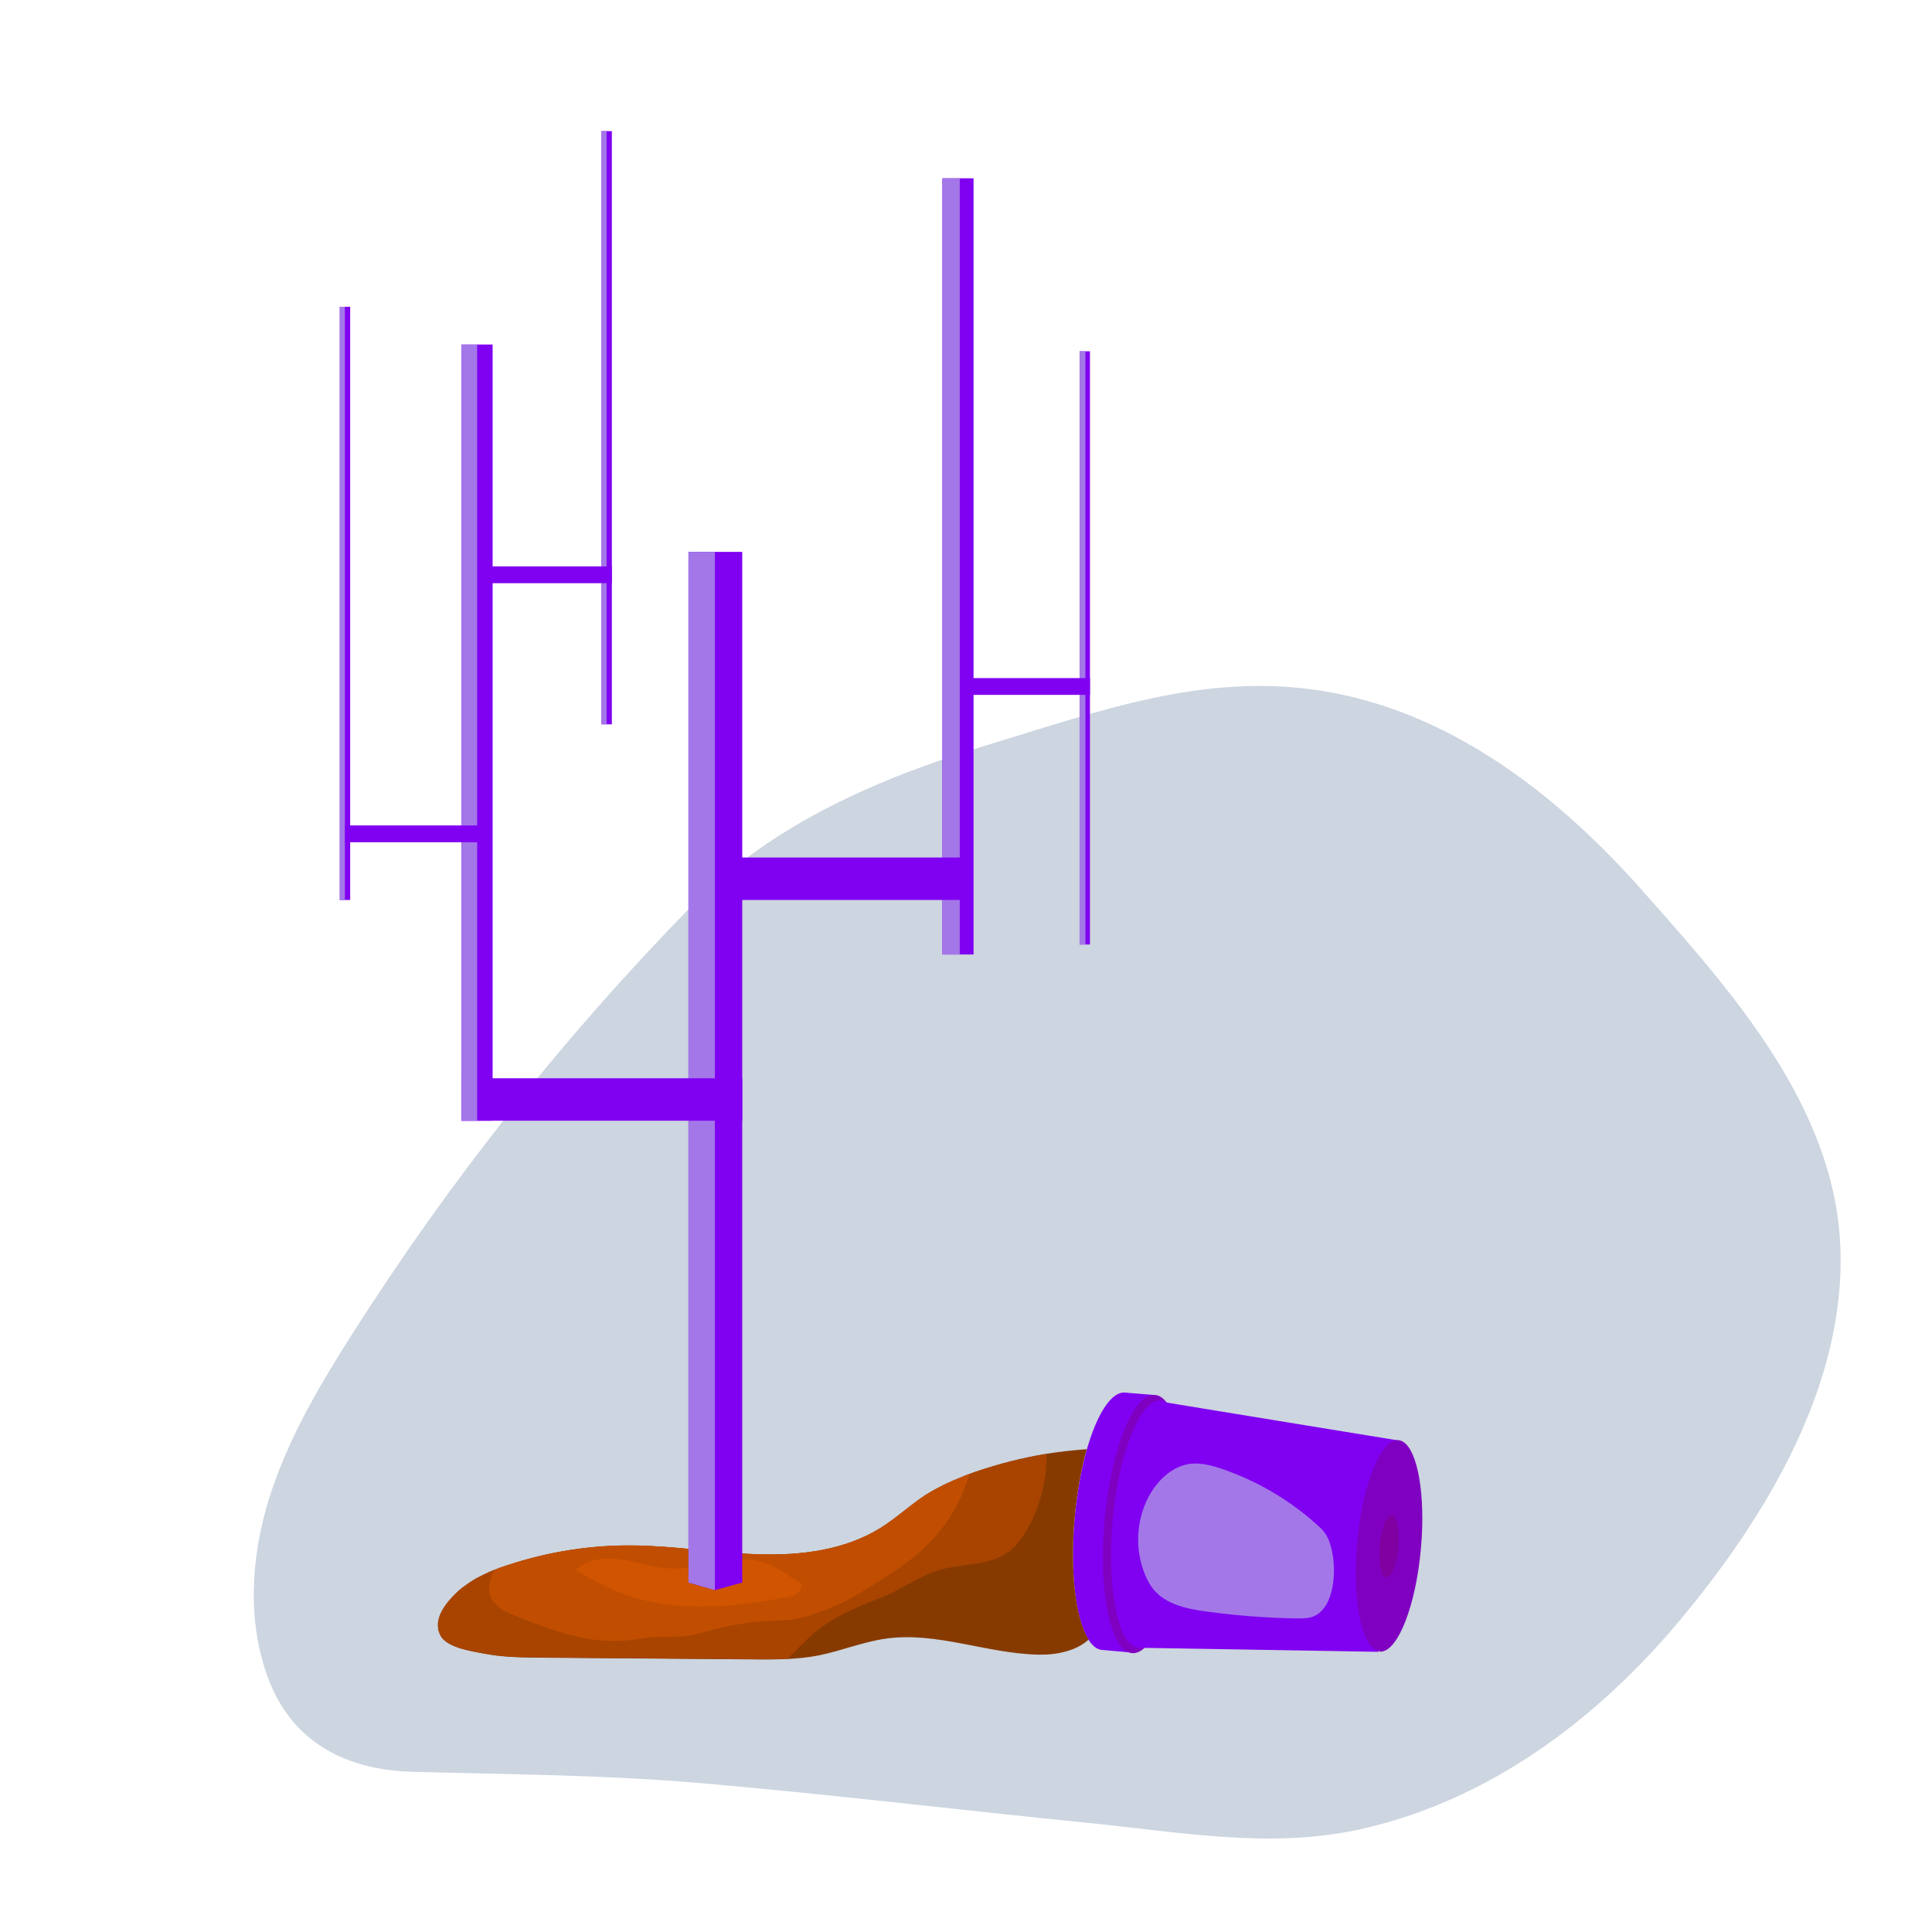 <?xml version="1.0" encoding="utf-8"?>
<!-- Generator: Adobe Illustrator 18.0.0, SVG Export Plug-In . SVG Version: 6.00 Build 0)  -->
<!DOCTYPE svg PUBLIC "-//W3C//DTD SVG 1.1//EN" "http://www.w3.org/Graphics/SVG/1.1/DTD/svg11.dtd">
<svg version="1.1" id="Layer_1" xmlns="http://www.w3.org/2000/svg" xmlns:xlink="http://www.w3.org/1999/xlink" x="0px" y="0px"
	 viewBox="0 0 1024 1024" enable-background="new 0 0 1024 1024" xml:space="preserve">
<path fill="#CCD5E0" d="M955.4,586.5c11.3,23.1,18.9,47.6,20,73.8c3.2,73.4-39.4,143.8-84.8,198.2
	c-44.3,53.1-102.1,96.4-170.8,111.3c-47.3,10.2-95.5,1.1-142.8-3.6c-67-6.7-136.3-15.1-204.4-21c-51.6-4.5-102.1-4.7-153.7-6.1
	c-35-0.9-63.6-15.2-76.5-48.9c-11.5-30.2-9.5-64.3,0-95.2c9.5-30.9,26-59.1,43.3-86.4c52.2-82.3,113-159.1,181.2-228.7
	c42.4-43.3,99.6-67.8,156.7-85.1c60.8-18.4,118-39.9,182.9-27.6c66.6,12.6,122.1,57,165.8,106.9C902.2,507.8,935,544.8,955.4,586.5z
	"/>
<g>
	<path fill="#833500" d="M741.4,763.4l-0.2,0C741.2,763.4,741.2,763.4,741.4,763.4z"/>
	<path fill="#8000F1" d="M612,739.4L612,739.4l-0.1,3.4l-1.8,21.7c1.1,7.1,1.8,15.2,1.7,24.1c0,6.3-0.3,12.9-0.9,19.7
		c-0.8,9.4-2.2,18.3-3.9,26.4c-1.3,6.1-2.9,11.6-4.6,16.6l-1.9,21l-0.3,3.6l-2.6-0.2l-13.5-1.2c-2.7-0.2-5-2.1-7.1-5.3
		c-6.8-10.6-10-35.7-7.4-64.7c1.2-13.4,3.5-25.8,6.4-36.1c5.4-18.8,12.9-30.9,20.3-30.3L612,739.4L612,739.4z"/>
	
		<ellipse transform="matrix(0.996 8.883058e-002 -8.883058e-002 0.996 74.154 -50.644)" fill="#8000C1" cx="606.1" cy="807.8" rx="20.7" ry="68.7"/>
	<path fill="#8000F1" d="M740.7,763.4l-10,112.1l-124.4-2.1c-0.2,0.1-0.5,0.2-0.8,0.2c-0.6,0.1-1.2-0.1-1.8-0.1
		c-0.3,0-0.7-0.4-1-0.4h0c-0.2,0-0.4,0-0.6-0.1c-0.2,0-0.4-0.1-0.6-0.2c-0.2-0.1-0.4-0.1-0.5-0.2c-0.8-0.4-1.6-1-2.4-1.8
		c-0.1-0.1-0.2-0.2-0.3-0.3c-0.1-0.1-0.2-0.2-0.3-0.3c-0.9-1.1-1.7-2.4-2.5-4c-0.5-0.9-0.9-2-1.3-3l0-0.2
		c-4.6-12.1-6.6-33.1-4.5-56.8c2.1-23.7,7.8-44.1,14.5-55.2c2.7-4.5,5.7-7.5,8.6-8.4c0,0,0,0,0.1,0c0.8-0.3,1.7-0.3,2.5-0.3
		c1.1,0.1,2.1,0.5,3.1,1.1c0,0,0,0,0,0l26.1,4.3l55.7,9.1L740.7,763.4z"/>
	<g>
		<path fill="#8000C1" d="M753.1,820.9c-2.7,30-12,53.8-21,54.5l-0.1,0l-0.8,0l0-0.2c-0.1,0-0.1-0.2-0.2-0.2h0
			c-9.2-1-14.4-26.6-11.7-57.3c2.8-30.9,12.6-55.2,21.9-54.4c0.8,0.1,1.5,0.4,2.2,0.7C751.4,768.4,755.7,792.5,753.1,820.9z"/>
	</g>
	<g>
		<path fill="#8000A1" d="M741.2,820.1c-0.8,8.8-3.5,15.9-6.2,15.9h0l-0.2,0.1l0,0c0,0,0-0.1-0.1-0.1h0c-2.7,0-4.2-7.8-3.4-16.8
			c0.8-9.1,3.7-16.2,6.4-16c0.2,0,0.4,0.1,0.7,0.2C740.6,804.7,741.9,811.7,741.2,820.1z"/>
	</g>
	<path fill="#A377E8" d="M608.8,793.3c-6.8,12.8-7.4,28.7-1.6,42c1.1,2.5,2.3,4.8,4,6.9c6.5,8.1,17.6,10.5,27.9,11.9
		c16.1,2.2,32.3,3.5,48.6,3.7c2.8,0,5.7,0,8.3-1c6-2.3,9-9.1,10.2-15.4c1.2-6.5,1.1-13.2-0.3-19.7c-0.6-2.7-1.4-5.4-2.8-7.8
		c-1.5-2.6-3.7-4.6-6-6.6c-14.2-12.6-31-22.4-49-28.6c-5.7-2-11.8-3.6-17.8-2.8C621,777.4,613.3,784.8,608.8,793.3z"/>
</g>
<path fill="#873A00" d="M577,869c-6.6,6.1-17.1,8.2-26.5,8c-27.2-0.5-54-12.3-80.9-8.5c-12.2,1.7-23.7,6.5-35.7,8.9
	c-5.4,1.1-10.9,1.6-16.4,1.9c-6.6,0.3-13.2,0.3-19.8,0.2c-37-0.3-74.1-0.6-111.1-0.9c-9.9-0.1-20-0.2-29.8-2.1
	c-6.3-1.2-18.3-2.9-22.6-8.5c-0.1-0.1-0.1-0.2-0.2-0.3c-0.1-0.2-0.2-0.3-0.3-0.5c-0.7-1.2-1.1-2.4-1.3-3.6c0-0.1,0-0.1,0-0.2
	c0-0.1,0-0.2,0-0.2c-0.9-7.1,5.4-15,10.5-19.7c0.5-0.5,1-0.9,1.5-1.3c0.4-0.4,0.8-0.7,1.3-1c0.1-0.1,0.2-0.1,0.3-0.2
	c0.4-0.3,0.8-0.6,1.2-0.9c0,0,0,0,0,0c0.5-0.3,0.9-0.7,1.4-1c0.4-0.3,0.8-0.5,1.2-0.8c0.6-0.4,1.2-0.7,1.8-1.1
	c0.3-0.2,0.7-0.4,1-0.6c0.2-0.1,0.4-0.2,0.6-0.3c1.9-1,3.9-2,5.9-2.9c0.4-0.2,0.8-0.4,1.2-0.5c0.8-0.3,1.6-0.7,2.5-1
	c2.1-0.8,4.1-1.5,6.2-2.2c21.3-7.1,43.8-10.7,66.3-10.5c22.4,0.2,44.6,4,67,4.7c22.4,0.7,45.7-2.2,64.7-14.1
	c8.1-5.1,15.1-11.6,23-16.9c0.5-0.4,1-0.7,1.6-1c0.4-0.3,0.8-0.5,1.3-0.8c0.4-0.3,0.8-0.5,1.2-0.7c0.7-0.4,1.3-0.8,2-1.1
	c0.4-0.2,0.7-0.4,1.1-0.6c0.5-0.3,1.1-0.6,1.6-0.8c0.5-0.2,0.9-0.5,1.3-0.7c1-0.5,2-1,3-1.4c0.3-0.1,0.6-0.3,0.9-0.4
	c1-0.5,2-0.9,3-1.3c0.5-0.2,0.9-0.4,1.4-0.6c1-0.4,2.1-0.8,3.1-1.3c0.8-0.3,1.6-0.6,2.4-0.9c1.1-0.4,2.2-0.8,3.3-1.2
	c12.2-4.3,24.8-7.5,37.6-9.6c7-1.1,14.1-1.9,21.2-2.4c-2.9,10.3-5.2,22.7-6.4,36.1C567,833.3,570.2,858.5,577,869z"/>
<path fill="#A84400" d="M554.7,770.6c0.1,13.4-3.1,26.8-9.5,38.6c-2.8,5.2-6.3,10.3-11.2,13.7c-9.8,6.8-22.9,5.8-34.5,8.8
	c-12.2,3.2-22,11.2-33.5,15.5c-12.1,4.6-24.3,9.8-34.3,18.2c-5.1,4.3-9.5,9.3-14.3,13.8c-6.6,0.3-13.2,0.3-19.8,0.2
	c-37-0.3-74.1-0.6-111.1-0.9c-9.9-0.1-20-0.2-29.8-2.1c-6.3-1.2-18.3-2.9-22.6-8.5c-0.1-0.1-0.1-0.2-0.2-0.3
	c-0.8-1.4-1.4-2.8-1.7-4.1c0-0.1,0-0.1,0-0.2c0-0.1,0-0.2,0-0.2c-1.2-7.4,5.2-14.8,10.5-19.7c0.5-0.5,1-0.9,1.5-1.3
	c0.4-0.4,0.8-0.7,1.3-1c0.1-0.1,0.2-0.1,0.3-0.2c0.4-0.3,0.8-0.6,1.2-0.9c0,0,0,0,0,0c0.5-0.3,0.9-0.7,1.4-1
	c0.4-0.3,0.8-0.5,1.2-0.8c0.6-0.4,1.2-0.7,1.8-1.1c0.3-0.2,0.7-0.4,1-0.6c0.2-0.1,0.4-0.2,0.6-0.3c1.9-1,3.9-2,5.9-2.9
	c0.4-0.2,0.8-0.4,1.2-0.5c0.8-0.3,1.6-0.7,2.5-1c2.1-0.8,4.1-1.5,6.2-2.2c21.3-7.1,43.8-10.7,66.3-10.5c22.4,0.2,44.6,4,67,4.7
	c22.4,0.7,45.7-2.2,64.7-14.1c8.1-5.1,15.1-11.6,23-16.9c0.5-0.4,1-0.7,1.6-1c0.4-0.3,0.8-0.5,1.3-0.8c0.4-0.3,0.8-0.5,1.2-0.7
	c0.7-0.4,1.3-0.8,2-1.1c0.4-0.2,0.7-0.4,1.1-0.6c0.5-0.3,1.1-0.6,1.6-0.8c0.5-0.2,0.9-0.5,1.3-0.7c1-0.5,2-1,3-1.4
	c0.3-0.1,0.6-0.3,0.9-0.4c1-0.5,2-0.9,3-1.3c0.5-0.2,0.9-0.4,1.4-0.6c1-0.4,2.1-0.8,3.1-1.3c0.8-0.3,1.6-0.6,2.4-0.9
	c1.1-0.4,2.2-0.8,3.3-1.2C529.3,775.9,541.9,772.7,554.7,770.6z"/>
<path fill="#C14E00" d="M513.8,781.4c-4.2,14.2-11.9,27.3-22.5,37.6c-8.8,8.7-19.3,15.4-29.8,21.8c-7.9,4.9-16,9.7-24.8,12.7
	c-7.2,2.5-13.6,5.1-21.3,5.3c-12.8,0.3-25.7,1.7-38,5.1c-4.3,1.2-8.7,2.6-13.1,3.2c-5.5,0.7-11,0.2-16.5,0.5
	c-5.5,0.3-11,1.5-16.5,1.9c-20,1.7-39.6-5.5-58.2-13.1c-6.1-2.4-13-6.1-13.8-12.5c-0.3-2.9,0.7-8.6,2.6-11c1.6-2,4.7-2.5,7.1-3.3
	c21.3-7.1,43.8-10.7,66.3-10.5c22.4,0.2,44.6,4,67,4.7c22.4,0.7,45.7-2.2,64.7-14.1c8.1-5.1,15.1-11.6,23-16.9
	C497.3,788.2,505.4,784.5,513.8,781.4z"/>
<path fill="#D15400" d="M424.4,839.1c-6.3-3.5-11.9-8.3-18.7-10.7c-16.3-5.8-33.9,3.8-51.1,2.9c-8.5-0.4-16.8-3.4-25.2-4.7
	c-8.4-1.3-17.5-0.5-24.2,5.4c16.7,10.8,33.9,17.4,53.9,19c19.2,1.6,38.6-0.8,57.6-4.4c2.1-0.4,4.2-0.8,5.9-2.1
	C424.2,843.4,425.2,841,424.4,839.1z"/>
<g>
	<polygon fill="#8000F1" points="393.4,838.8 378.9,842.8 364.9,838.8 364.9,292.5 393.4,292.5 	"/>
	<polygon fill="#A377E8" points="378.9,842.8 364.9,838.8 364.9,292.5 378.9,292.5 	"/>
	<rect x="499.5" y="94.5" fill="#8000F1" width="16.5" height="411.4"/>
	<rect x="499.5" y="94.5" fill="#A377E8" width="9.2" height="411.4"/>
	<rect x="318.8" y="69.5" fill="#8000F1" width="5.5" height="314.4"/>
	<rect x="318.8" y="69.5" fill="#A377E8" width="2.7" height="314.4"/>
	<rect x="572.2" y="186.2" fill="#8000F1" width="5.5" height="314.4"/>
	<rect x="572.2" y="186.2" fill="#A377E8" width="3.1" height="314.4"/>
	<rect x="180.1" y="162.6" fill="#8000F1" width="5.5" height="314.4"/>
	<rect x="180.1" y="162.6" fill="#A377E8" width="2.7" height="314.4"/>
	<rect x="244.6" y="182.6" fill="#8000F1" width="16.5" height="411.4"/>
	<rect x="382.4" y="454.5" fill="#8000F1" width="131.3" height="22.5"/>
	<rect x="254.3" y="300.2" fill="#8000F1" width="70" height="8.9"/>
	<rect x="510.5" y="359.4" fill="#8000F1" width="67.2" height="8.9"/>
	<rect x="244.6" y="571.5" fill="#8000F1" width="148.8" height="22.5"/>
	<rect x="244.6" y="182.6" fill="#A377E8" width="8.3" height="411.4"/>
	<rect x="182.9" y="437.5" fill="#8000F1" width="72.6" height="8.9"/>
</g>
</svg>
